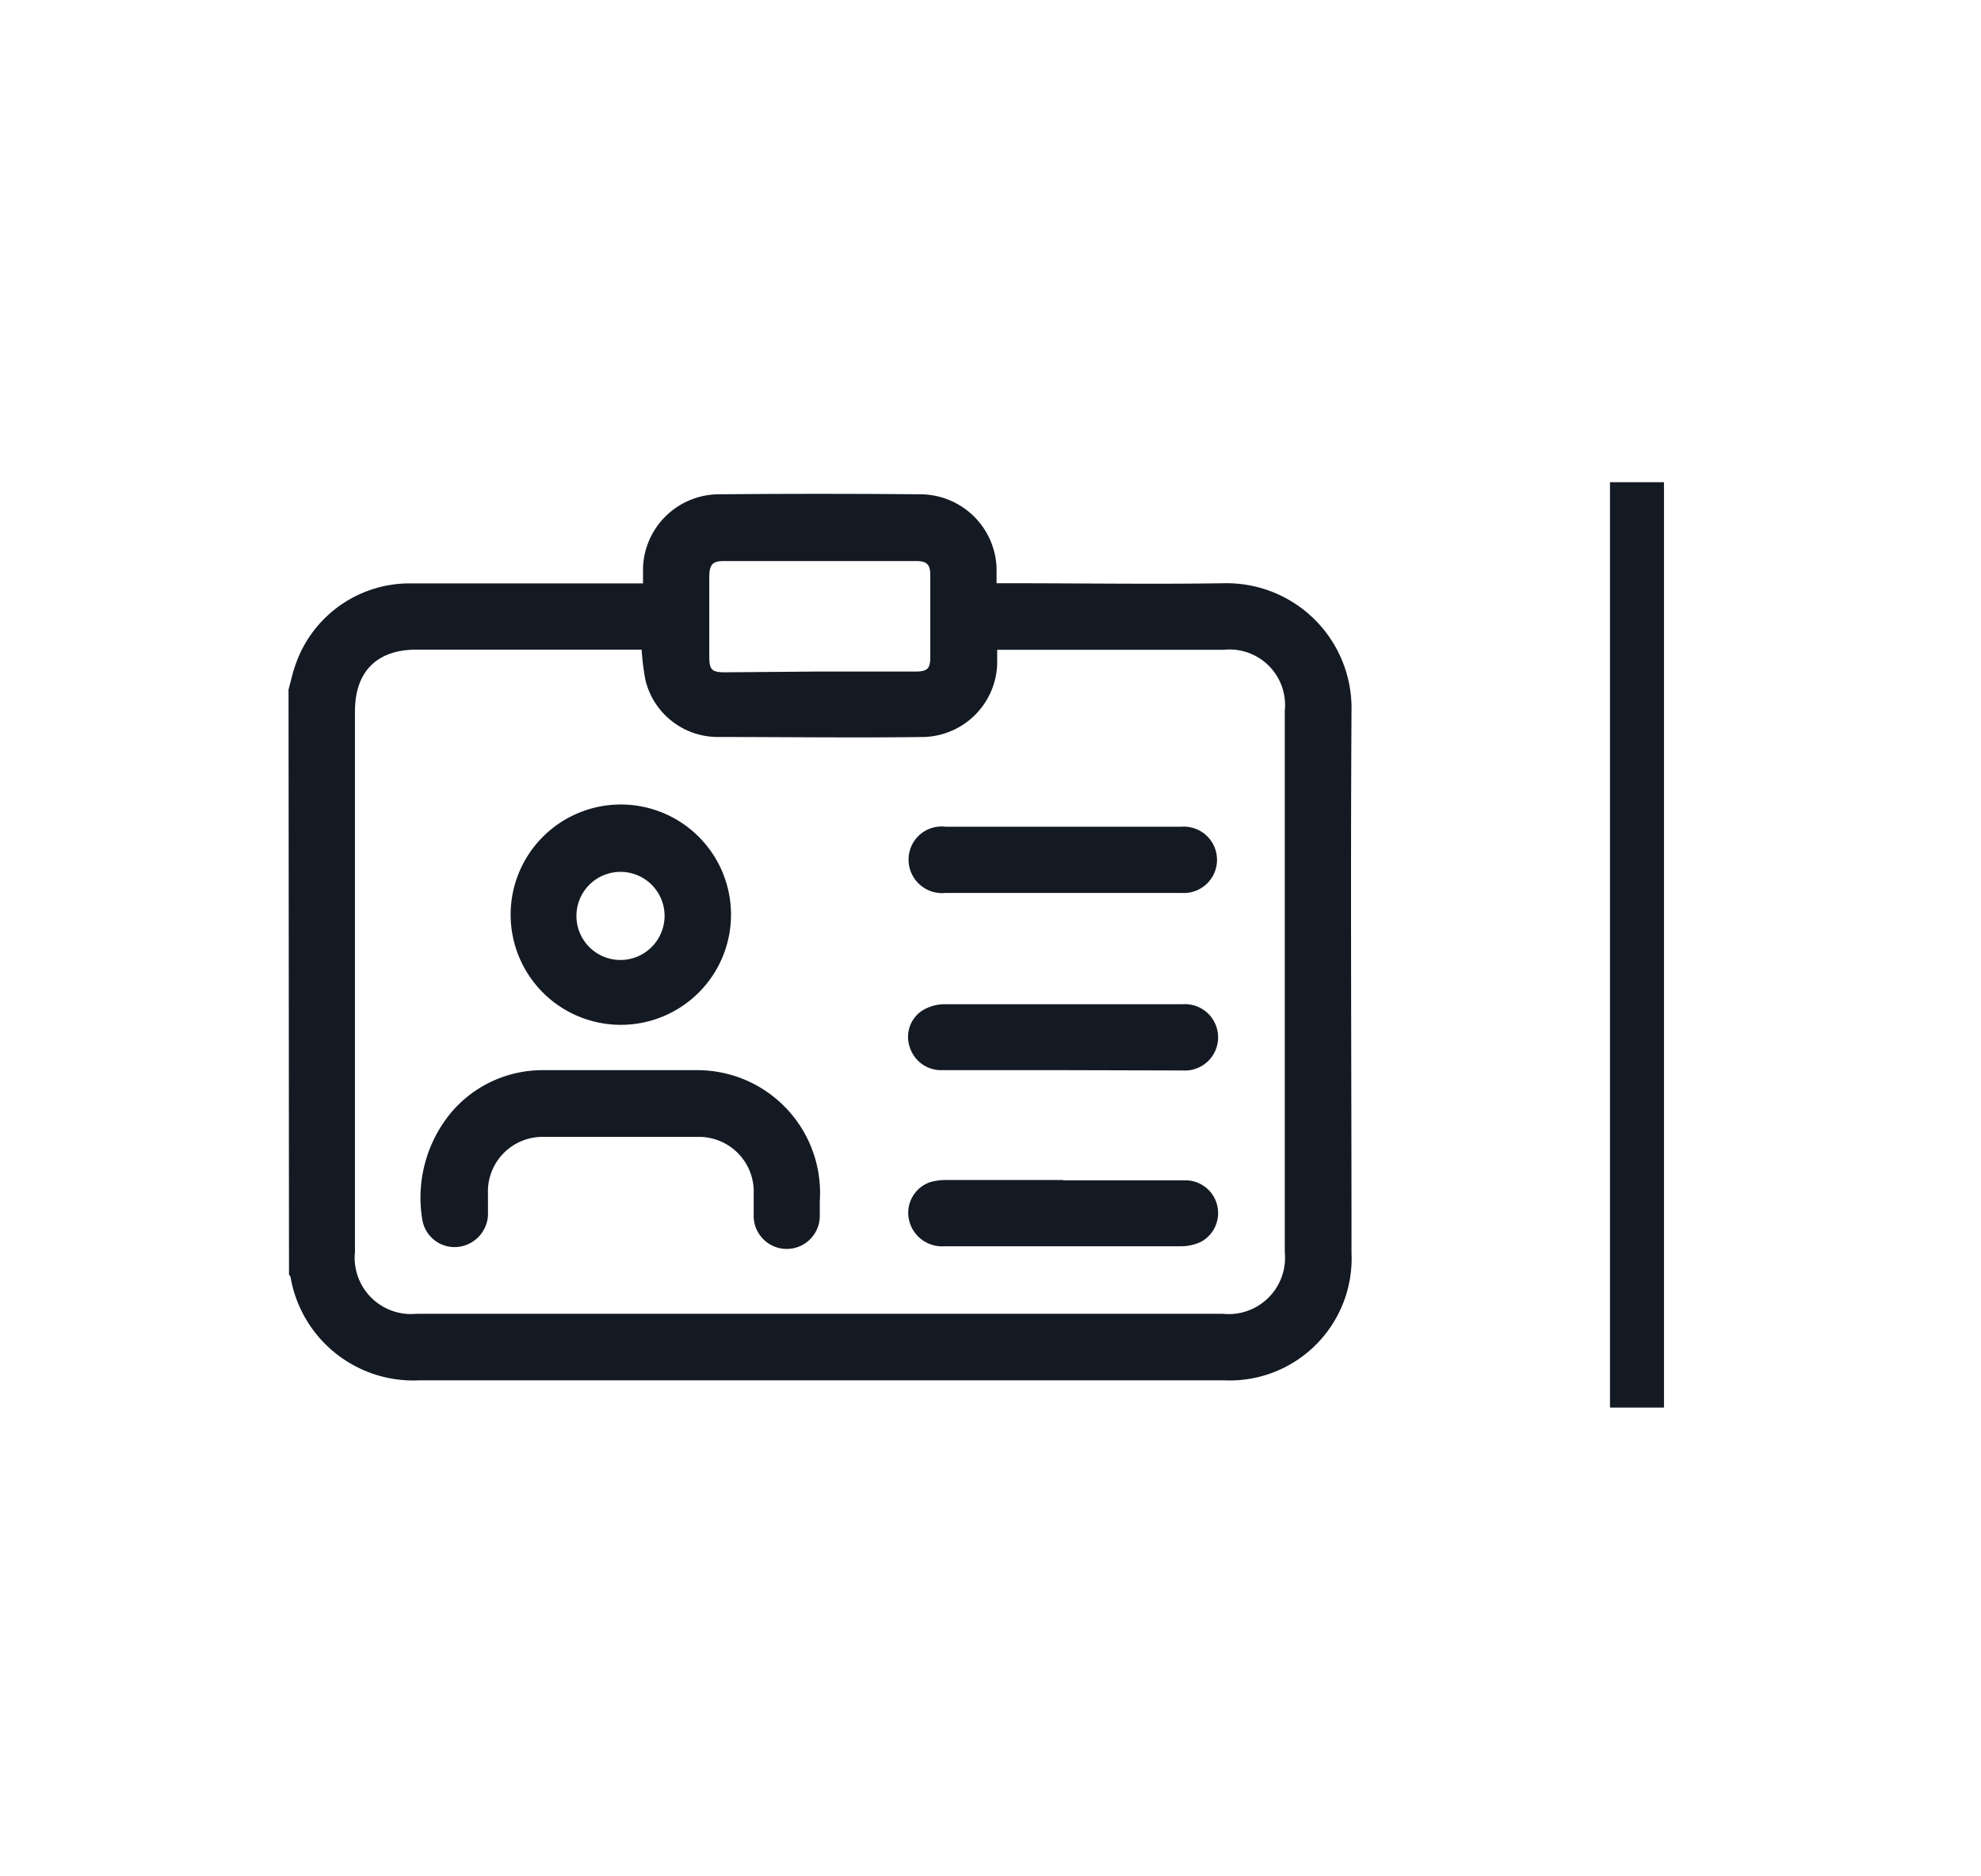 <svg id="Layer_1" data-name="Layer 1" xmlns="http://www.w3.org/2000/svg" viewBox="0 0 125.85 119.22"><defs><style>.cls-1{fill:#141a23;}</style></defs><title>placas e iconos</title><rect class="cls-1" x="102.28" y="30.64" width="3.43" height="58.8"/><g id="DolRsm"><path class="cls-1" d="M18.33,43.82c.12-.44.22-.89.36-1.33a7.67,7.67,0,0,1,7.44-5.42c4.61,0,9.23,0,13.84,0h.88c0-.37,0-.67,0-1a4.84,4.84,0,0,1,4.72-4.66q6.49-.06,13,0a4.86,4.86,0,0,1,4.74,4.65c0,.28,0,.57,0,1h.81c4.54,0,9.09.07,13.64,0a7.94,7.94,0,0,1,8.1,8.1c-.07,11.49,0,23,0,34.47a7.75,7.75,0,0,1-8.09,8.08c-17,0-34.09,0-51.14,0a7.91,7.91,0,0,1-8.17-6.55c0-.06-.07-.11-.1-.17Zm22.43-2.54H26.45c-2.51,0-3.9,1.4-3.9,3.92V79.55a3.58,3.58,0,0,0,3.92,3.93H77.68a3.58,3.58,0,0,0,3.94-3.92V45.16a3.53,3.53,0,0,0-3.89-3.87H64.08l-.73,0c0,.34,0,.62,0,.9a4.8,4.8,0,0,1-4.67,4.64c-4.37.06-8.74,0-13.11,0A4.73,4.73,0,0,1,41,43.2,16.65,16.65,0,0,1,40.76,41.28Zm11.31,1.39h6.12c.72,0,.91-.19.91-.91,0-1.73,0-3.47,0-5.2,0-.7-.22-.91-.91-.91H46c-.73,0-.93.21-.94,1v5.07c0,.84.16,1,1,1Z"/><path class="cls-1" d="M52.08,76.32c0,.24,0,.59,0,.94a2.1,2.1,0,0,1-4.2,0c0-.46,0-.92,0-1.38a3.48,3.48,0,0,0-3.47-3.64c-3.31,0-6.63,0-9.94,0A3.47,3.47,0,0,0,31,75.86c0,.46,0,.92,0,1.38a2.14,2.14,0,0,1-2,2,2.08,2.08,0,0,1-2.17-1.73,8.48,8.48,0,0,1,1.85-6.84A7.61,7.61,0,0,1,34.52,68q4.9,0,9.81,0A7.8,7.8,0,0,1,52.08,76.32Z"/><path class="cls-1" d="M46.44,58.12a7,7,0,1,1-7-7A7,7,0,0,1,46.44,58.12Zm-4.22.06A2.8,2.8,0,1,0,39.39,61,2.81,2.81,0,0,0,42.22,58.18Z"/><path class="cls-1" d="M67.57,56.74h-7.5a2.13,2.13,0,0,1-2.35-2.1,2.1,2.1,0,0,1,2.34-2.11h15a2.11,2.11,0,1,1,0,4.21Z"/><path class="cls-1" d="M67.57,68H59.8a2.08,2.08,0,0,1-2-1.45,2,2,0,0,1,.72-2.29,2.73,2.73,0,0,1,1.4-.45c5.07,0,10.14,0,15.21,0a2.11,2.11,0,1,1,0,4.21Z"/><path class="cls-1" d="M67.56,75c2.59,0,5.18,0,7.77,0a2.08,2.08,0,0,1,1,3.89,2.92,2.92,0,0,1-1.26.3q-7.53,0-15.07,0a2.15,2.15,0,0,1-2.26-1.71,2.06,2.06,0,0,1,1.34-2.36,3.56,3.56,0,0,1,1-.14c2.48,0,5,0,7.44,0Z"/></g></svg>